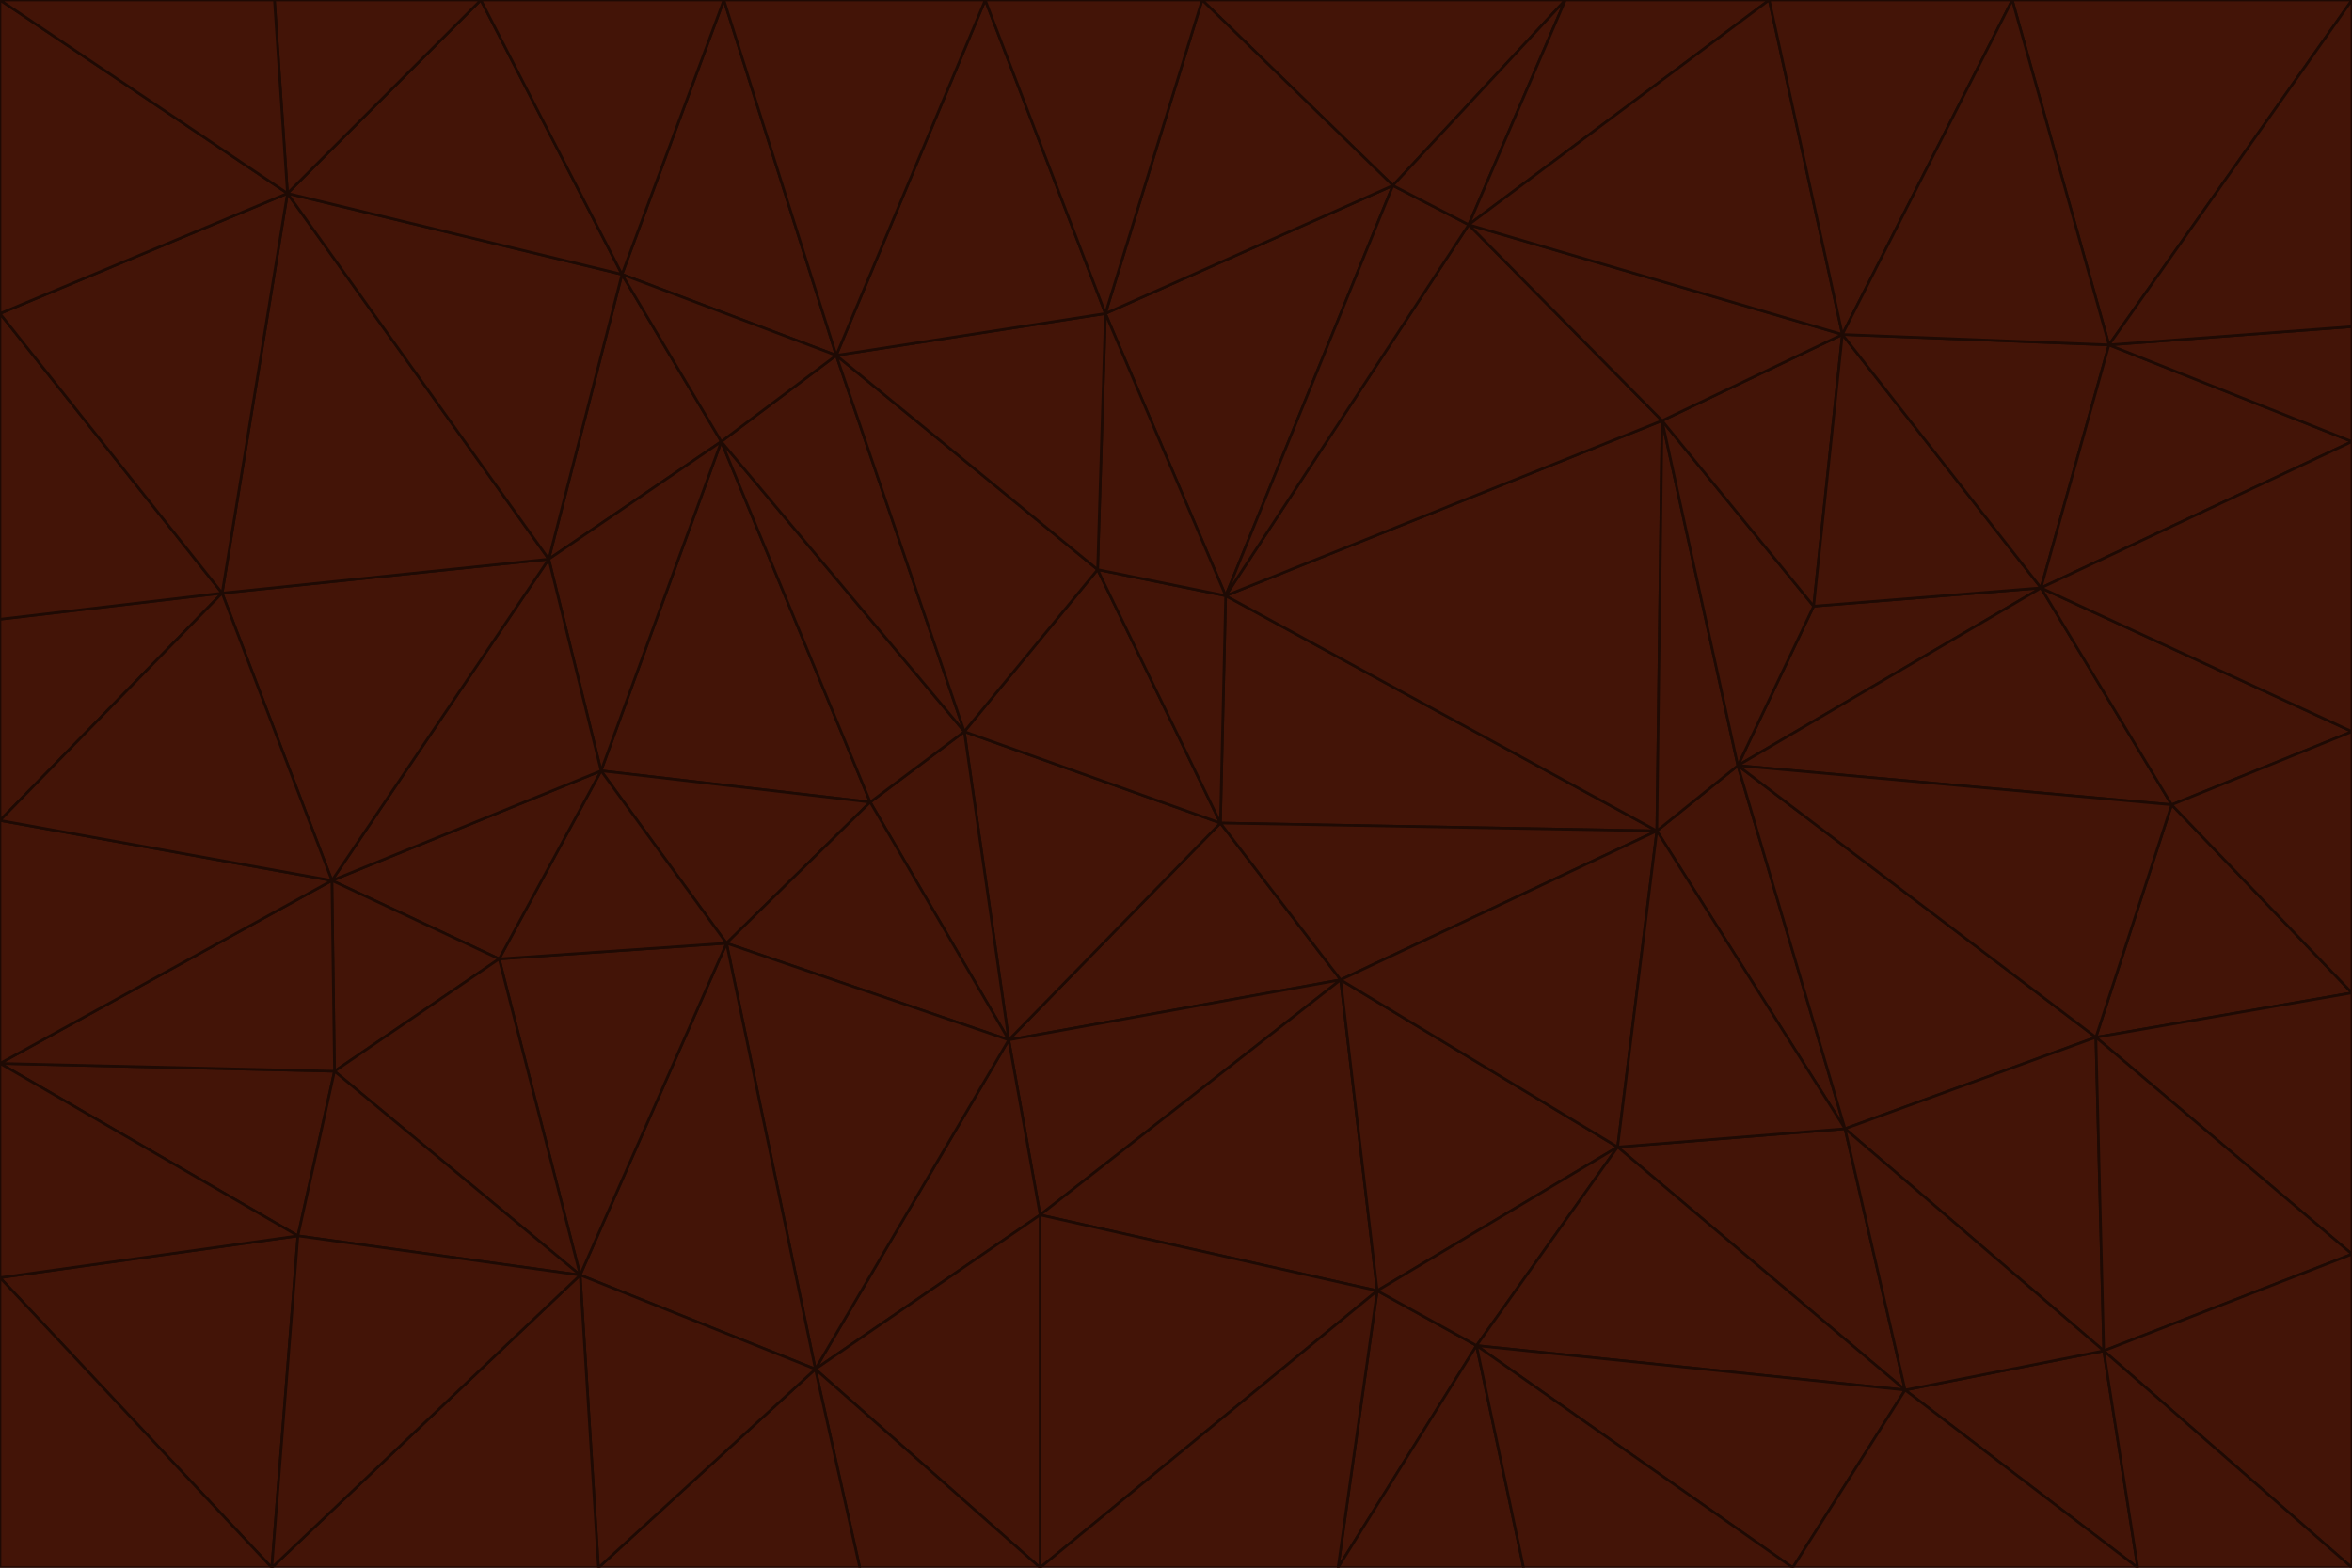 <svg id="visual" viewBox="0 0 900 600" width="900" height="600" xmlns="http://www.w3.org/2000/svg" xmlns:xlink="http://www.w3.org/1999/xlink" version="1.1"><g stroke-width="1" stroke-linejoin="bevel"><path d="M467 315L386 398L513 375Z" fill="#431407" stroke="#1e0a04"></path><path d="M386 398L398 465L513 375Z" fill="#431407" stroke="#1e0a04"></path><path d="M467 315L369 280L386 398Z" fill="#431407" stroke="#1e0a04"></path><path d="M369 280L333 307L386 398Z" fill="#431407" stroke="#1e0a04"></path><path d="M386 398L312 524L398 465Z" fill="#431407" stroke="#1e0a04"></path><path d="M398 465L527 494L513 375Z" fill="#431407" stroke="#1e0a04"></path><path d="M634 318L469 228L467 315Z" fill="#431407" stroke="#1e0a04"></path><path d="M467 315L420 218L369 280Z" fill="#431407" stroke="#1e0a04"></path><path d="M469 228L420 218L467 315Z" fill="#431407" stroke="#1e0a04"></path><path d="M276 169L230 295L333 307Z" fill="#431407" stroke="#1e0a04"></path><path d="M230 295L278 361L333 307Z" fill="#431407" stroke="#1e0a04"></path><path d="M333 307L278 361L386 398Z" fill="#431407" stroke="#1e0a04"></path><path d="M512 600L565 515L527 494Z" fill="#431407" stroke="#1e0a04"></path><path d="M527 494L619 439L513 375Z" fill="#431407" stroke="#1e0a04"></path><path d="M513 375L634 318L467 315Z" fill="#431407" stroke="#1e0a04"></path><path d="M565 515L619 439L527 494Z" fill="#431407" stroke="#1e0a04"></path><path d="M619 439L634 318L513 375Z" fill="#431407" stroke="#1e0a04"></path><path d="M278 361L312 524L386 398Z" fill="#431407" stroke="#1e0a04"></path><path d="M398 465L398 600L527 494Z" fill="#431407" stroke="#1e0a04"></path><path d="M312 524L398 600L398 465Z" fill="#431407" stroke="#1e0a04"></path><path d="M398 600L512 600L527 494Z" fill="#431407" stroke="#1e0a04"></path><path d="M729 532L706 432L619 439Z" fill="#431407" stroke="#1e0a04"></path><path d="M276 169L333 307L369 280Z" fill="#431407" stroke="#1e0a04"></path><path d="M278 361L222 488L312 524Z" fill="#431407" stroke="#1e0a04"></path><path d="M706 432L665 293L634 318Z" fill="#431407" stroke="#1e0a04"></path><path d="M634 318L636 161L469 228Z" fill="#431407" stroke="#1e0a04"></path><path d="M191 367L222 488L278 361Z" fill="#431407" stroke="#1e0a04"></path><path d="M312 524L329 600L398 600Z" fill="#431407" stroke="#1e0a04"></path><path d="M229 600L329 600L312 524Z" fill="#431407" stroke="#1e0a04"></path><path d="M230 295L191 367L278 361Z" fill="#431407" stroke="#1e0a04"></path><path d="M533 71L423 120L469 228Z" fill="#431407" stroke="#1e0a04"></path><path d="M469 228L423 120L420 218Z" fill="#431407" stroke="#1e0a04"></path><path d="M320 136L276 169L369 280Z" fill="#431407" stroke="#1e0a04"></path><path d="M512 600L583 600L565 515Z" fill="#431407" stroke="#1e0a04"></path><path d="M619 439L706 432L634 318Z" fill="#431407" stroke="#1e0a04"></path><path d="M729 532L619 439L565 515Z" fill="#431407" stroke="#1e0a04"></path><path d="M320 136L369 280L420 218Z" fill="#431407" stroke="#1e0a04"></path><path d="M230 295L127 337L191 367Z" fill="#431407" stroke="#1e0a04"></path><path d="M423 120L320 136L420 218Z" fill="#431407" stroke="#1e0a04"></path><path d="M781 225L694 232L665 293Z" fill="#431407" stroke="#1e0a04"></path><path d="M665 293L636 161L634 318Z" fill="#431407" stroke="#1e0a04"></path><path d="M694 232L636 161L665 293Z" fill="#431407" stroke="#1e0a04"></path><path d="M238 105L210 214L276 169Z" fill="#431407" stroke="#1e0a04"></path><path d="M276 169L210 214L230 295Z" fill="#431407" stroke="#1e0a04"></path><path d="M222 488L229 600L312 524Z" fill="#431407" stroke="#1e0a04"></path><path d="M104 600L229 600L222 488Z" fill="#431407" stroke="#1e0a04"></path><path d="M636 161L562 86L469 228Z" fill="#431407" stroke="#1e0a04"></path><path d="M277 0L238 105L320 136Z" fill="#431407" stroke="#1e0a04"></path><path d="M562 86L533 71L469 228Z" fill="#431407" stroke="#1e0a04"></path><path d="M686 600L729 532L565 515Z" fill="#431407" stroke="#1e0a04"></path><path d="M706 432L802 397L665 293Z" fill="#431407" stroke="#1e0a04"></path><path d="M127 337L128 410L191 367Z" fill="#431407" stroke="#1e0a04"></path><path d="M191 367L128 410L222 488Z" fill="#431407" stroke="#1e0a04"></path><path d="M210 214L127 337L230 295Z" fill="#431407" stroke="#1e0a04"></path><path d="M583 600L686 600L565 515Z" fill="#431407" stroke="#1e0a04"></path><path d="M377 0L320 136L423 120Z" fill="#431407" stroke="#1e0a04"></path><path d="M320 136L238 105L276 169Z" fill="#431407" stroke="#1e0a04"></path><path d="M210 214L85 227L127 337Z" fill="#431407" stroke="#1e0a04"></path><path d="M0 407L114 473L128 410Z" fill="#431407" stroke="#1e0a04"></path><path d="M128 410L114 473L222 488Z" fill="#431407" stroke="#1e0a04"></path><path d="M805 517L802 397L706 432Z" fill="#431407" stroke="#1e0a04"></path><path d="M694 232L705 128L636 161Z" fill="#431407" stroke="#1e0a04"></path><path d="M636 161L705 128L562 86Z" fill="#431407" stroke="#1e0a04"></path><path d="M599 0L460 0L533 71Z" fill="#431407" stroke="#1e0a04"></path><path d="M781 225L705 128L694 232Z" fill="#431407" stroke="#1e0a04"></path><path d="M831 308L781 225L665 293Z" fill="#431407" stroke="#1e0a04"></path><path d="M599 0L533 71L562 86Z" fill="#431407" stroke="#1e0a04"></path><path d="M533 71L460 0L423 120Z" fill="#431407" stroke="#1e0a04"></path><path d="M818 600L805 517L729 532Z" fill="#431407" stroke="#1e0a04"></path><path d="M729 532L805 517L706 432Z" fill="#431407" stroke="#1e0a04"></path><path d="M460 0L377 0L423 120Z" fill="#431407" stroke="#1e0a04"></path><path d="M900 380L831 308L802 397Z" fill="#431407" stroke="#1e0a04"></path><path d="M802 397L831 308L665 293Z" fill="#431407" stroke="#1e0a04"></path><path d="M110 74L85 227L210 214Z" fill="#431407" stroke="#1e0a04"></path><path d="M127 337L0 407L128 410Z" fill="#431407" stroke="#1e0a04"></path><path d="M677 0L599 0L562 86Z" fill="#431407" stroke="#1e0a04"></path><path d="M0 489L104 600L114 473Z" fill="#431407" stroke="#1e0a04"></path><path d="M114 473L104 600L222 488Z" fill="#431407" stroke="#1e0a04"></path><path d="M377 0L277 0L320 136Z" fill="#431407" stroke="#1e0a04"></path><path d="M238 105L110 74L210 214Z" fill="#431407" stroke="#1e0a04"></path><path d="M686 600L818 600L729 532Z" fill="#431407" stroke="#1e0a04"></path><path d="M900 480L900 380L802 397Z" fill="#431407" stroke="#1e0a04"></path><path d="M781 225L807 132L705 128Z" fill="#431407" stroke="#1e0a04"></path><path d="M705 128L677 0L562 86Z" fill="#431407" stroke="#1e0a04"></path><path d="M900 169L807 132L781 225Z" fill="#431407" stroke="#1e0a04"></path><path d="M770 0L677 0L705 128Z" fill="#431407" stroke="#1e0a04"></path><path d="M0 314L0 407L127 337Z" fill="#431407" stroke="#1e0a04"></path><path d="M900 480L802 397L805 517Z" fill="#431407" stroke="#1e0a04"></path><path d="M831 308L900 280L781 225Z" fill="#431407" stroke="#1e0a04"></path><path d="M0 237L0 314L85 227Z" fill="#431407" stroke="#1e0a04"></path><path d="M85 227L0 314L127 337Z" fill="#431407" stroke="#1e0a04"></path><path d="M184 0L110 74L238 105Z" fill="#431407" stroke="#1e0a04"></path><path d="M277 0L184 0L238 105Z" fill="#431407" stroke="#1e0a04"></path><path d="M0 407L0 489L114 473Z" fill="#431407" stroke="#1e0a04"></path><path d="M900 380L900 280L831 308Z" fill="#431407" stroke="#1e0a04"></path><path d="M900 600L900 480L805 517Z" fill="#431407" stroke="#1e0a04"></path><path d="M0 120L0 237L85 227Z" fill="#431407" stroke="#1e0a04"></path><path d="M900 0L770 0L807 132Z" fill="#431407" stroke="#1e0a04"></path><path d="M807 132L770 0L705 128Z" fill="#431407" stroke="#1e0a04"></path><path d="M900 280L900 169L781 225Z" fill="#431407" stroke="#1e0a04"></path><path d="M0 489L0 600L104 600Z" fill="#431407" stroke="#1e0a04"></path><path d="M818 600L900 600L805 517Z" fill="#431407" stroke="#1e0a04"></path><path d="M184 0L105 0L110 74Z" fill="#431407" stroke="#1e0a04"></path><path d="M110 74L0 120L85 227Z" fill="#431407" stroke="#1e0a04"></path><path d="M0 0L0 120L110 74Z" fill="#431407" stroke="#1e0a04"></path><path d="M900 169L900 125L807 132Z" fill="#431407" stroke="#1e0a04"></path><path d="M105 0L0 0L110 74Z" fill="#431407" stroke="#1e0a04"></path><path d="M900 125L900 0L807 132Z" fill="#431407" stroke="#1e0a04"></path></g></svg>